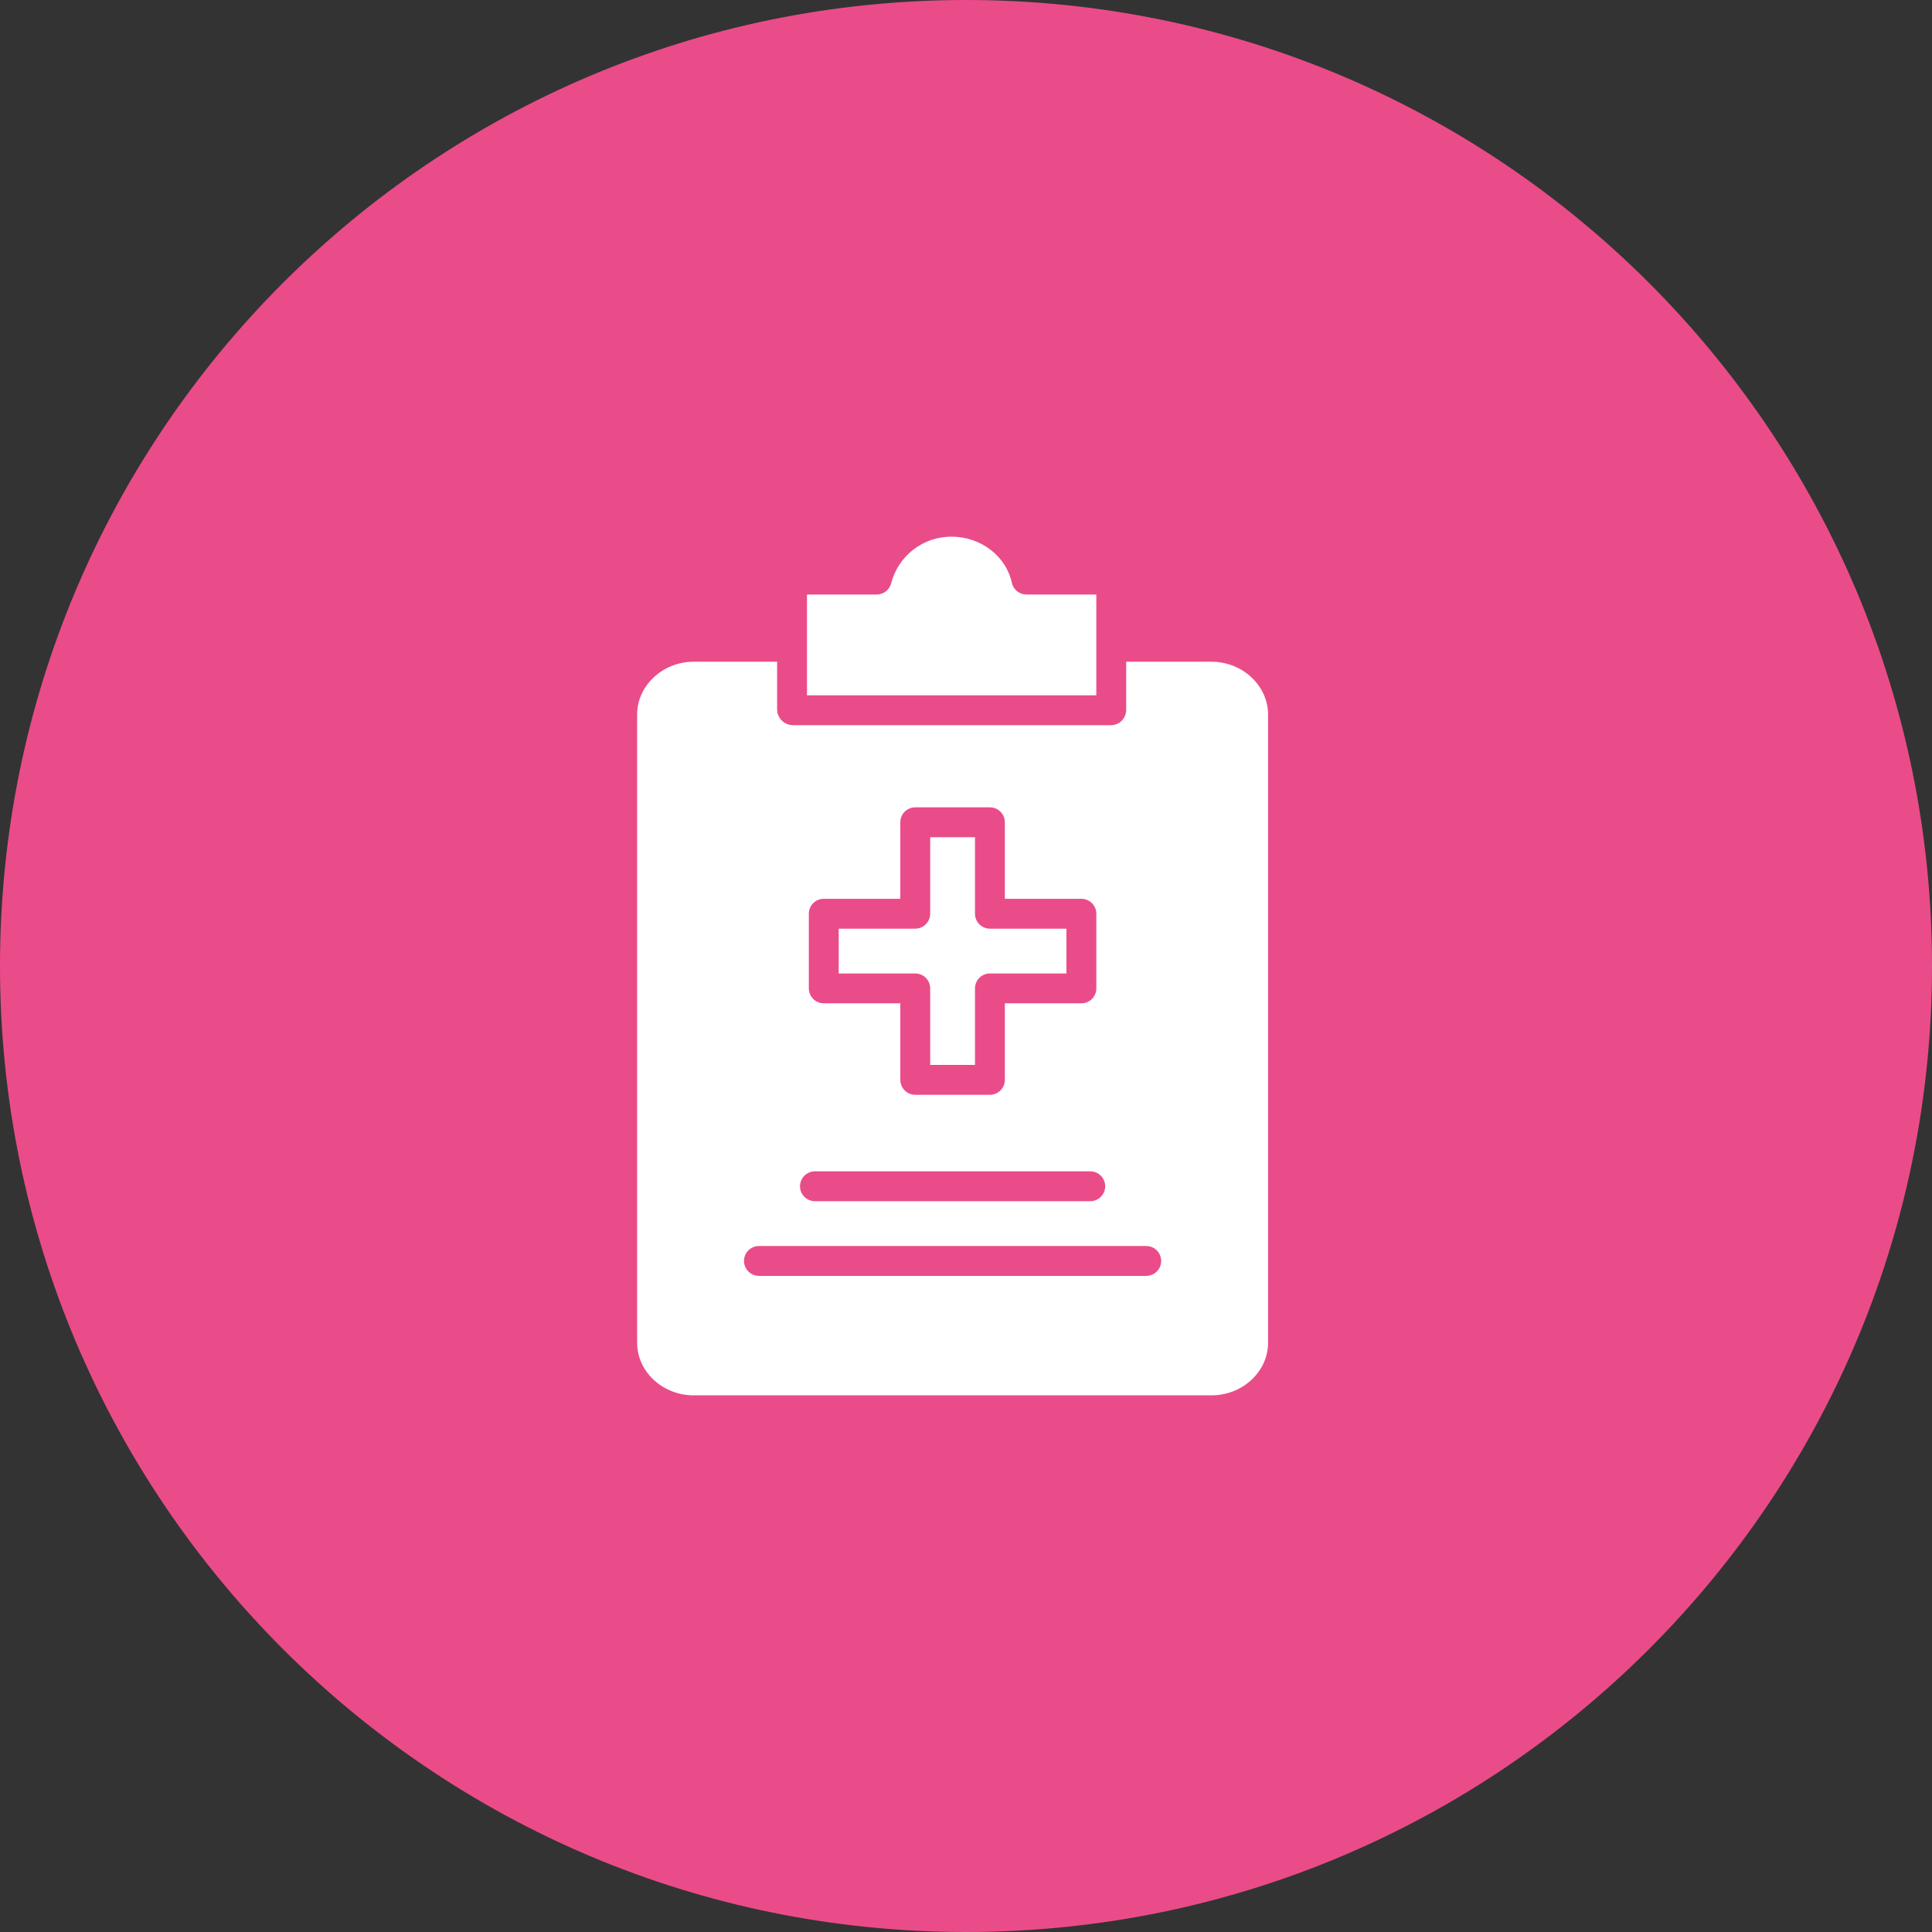 <svg width="72" height="72" viewBox="0 0 72 72" fill="none" xmlns="http://www.w3.org/2000/svg">
<rect x="0" y="0" width="72" height="72" fill="#333333" stroke="none"/>
<path d="M0 36C0 16.118 16.118 0 36 0V0C55.882 0 72 16.118 72 36V36C72 55.882 55.882 72 36 72V72C16.118 72 0 55.882 0 36V36Z" fill="#EA4C89"/>
<g clip-path="url(#clip0_109_190)">
<path d="M25.848 52H45.152C46.3 52 47.257 51.121 47.257 50.042V26.629C47.257 25.549 46.3 24.661 45.152 24.661H41.97V26.449C41.974 26.759 41.729 27.016 41.419 27.026H29.543C29.227 27.018 28.971 26.765 28.961 26.449V24.661H25.848C24.7 24.661 23.744 25.549 23.744 26.629V50.042C23.744 51.121 24.7 52 25.848 52ZM30.143 34.052C30.143 33.745 30.393 33.496 30.7 33.496H33.552V30.643C33.552 30.336 33.801 30.087 34.109 30.087H36.891C37.199 30.087 37.448 30.336 37.448 30.643V33.496H40.3C40.607 33.496 40.857 33.745 40.857 34.052V36.835C40.857 37.142 40.607 37.391 40.3 37.391H37.448V40.243C37.448 40.551 37.199 40.8 36.891 40.8H34.109C33.801 40.8 33.552 40.551 33.552 40.243V37.391H30.7C30.393 37.391 30.143 37.142 30.143 36.835V34.052ZM30.37 43.652H40.63C40.938 43.652 41.187 43.901 41.187 44.209C41.187 44.516 40.938 44.765 40.63 44.765H30.37C30.063 44.765 29.814 44.516 29.814 44.209C29.814 43.901 30.063 43.652 30.37 43.652ZM28.283 46.435H42.717C43.025 46.435 43.273 46.684 43.273 46.991C43.273 47.299 43.025 47.548 42.717 47.548H28.283C27.976 47.548 27.727 47.299 27.727 46.991C27.727 46.684 27.976 46.435 28.283 46.435Z" fill="white"/>
<path d="M40.856 22.157H38.252C37.99 22.156 37.764 21.973 37.708 21.717C37.493 20.723 36.549 20 35.462 20H35.455C34.398 19.999 33.474 20.714 33.211 21.738C33.148 21.984 32.926 22.156 32.672 22.157H30.074V25.913H40.856V22.157Z" fill="white"/>
<path d="M34.665 36.835V39.687H36.335V36.835C36.335 36.527 36.584 36.278 36.891 36.278H39.743V34.609H36.891C36.584 34.609 36.335 34.359 36.335 34.052V31.2H34.665V34.052C34.665 34.359 34.416 34.609 34.109 34.609H31.256V36.278H34.109C34.416 36.278 34.665 36.527 34.665 36.835Z" fill="white"/>
</g>
<defs>
<clipPath id="clip0_109_190">
<rect width="32" height="32" fill="white" transform="translate(19.5 20)"/>
</clipPath>
</defs>
</svg>

